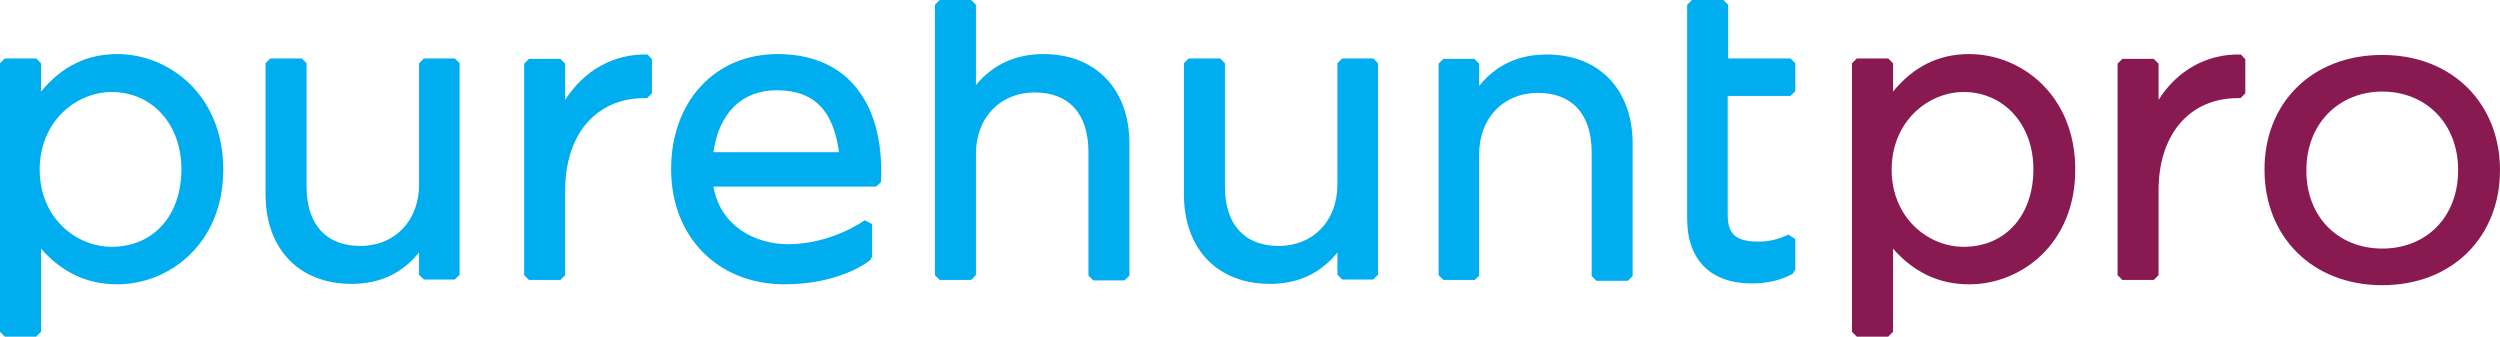 <?xml version="1.0" encoding="utf-8"?>
<!-- Generator: Adobe Illustrator 19.0.0, SVG Export Plug-In . SVG Version: 6.00 Build 0)  -->
<svg version="1.1" id="Шар_1" xmlns="http://www.w3.org/2000/svg" xmlns:xlink="http://www.w3.org/1999/xlink" x="0px" y="0px"
	 viewBox="0 0 573.3 77.3" style="enable-background:new 0 0 573.3 77.3;" xml:space="preserve">
<style type="text/css">
	.st0{clip-path:url(#SVGID_2_);fill:#00AEEF;}
	.st1{clip-path:url(#SVGID_2_);fill:#881A51;}
</style>
<g>
	<defs>
		<rect id="SVGID_1_" y="0" width="573.3" height="77.3"/>
	</defs>
	<clipPath id="SVGID_2_">
		<use xlink:href="#SVGID_1_"  style="overflow:visible;"/>
	</clipPath>
	<path class="st0" d="M26.9,12.4c-7,0-12.7,2.8-17.5,8.6v-6.5l-1.1-1.1H1.1L0,14.5v61.6l1.1,1.1h7.2l1.1-1.1V57
		c4.7,5.4,10.5,8.2,17.5,8.2c11.8,0,24.3-9.2,24.3-26.3C51.2,21.7,38.7,12.4,26.9,12.4 M41.6,38.8c0,10.6-6.4,17.8-16,17.8
		c-8.1,0-16.5-6.6-16.5-17.7c0-11.1,8.4-17.8,16.5-17.8C34.9,21.1,41.6,28.5,41.6,38.8"/>
	<path class="st0" d="M97.2,13.4l-1.1,1.1v27.8c0,8.3-5.5,14.1-13.5,14.1c-7.8,0-12.3-4.9-12.3-13.6V14.5l-1.1-1.1H62l-1.1,1.1v30.1
		c0,12.5,7.7,20.5,19.7,20.5c6.5,0,11.6-2.4,15.5-7.2v5.1l1.1,1.1h7.1l1.1-1.1V14.5l-1.1-1.1H97.2z"/>
	<path class="st0" d="M307.8,13.4l-1.1,1.1v27.8c0,8.3-5.5,14.1-13.5,14.1c-7.8,0-12.3-4.9-12.3-13.6V14.5l-1.1-1.1h-7.2l-1.1,1.1
		v30.1c0,12.5,7.7,20.5,19.7,20.5c6.5,0,11.6-2.4,15.5-7.2v5.1l1.1,1.1h7.1l1.1-1.1V14.5l-1.1-1.1H307.8z"/>
	<path class="st0" d="M338.1,64.3l1.1-1.1V35.4c0-8.3,5.5-14.1,13.5-14.1c7.8,0,12.3,4.9,12.3,13.6v28.4l1.1,1.1h7.2l1.1-1.1V33
		c0-12.5-7.7-20.5-19.7-20.5c-6.5,0-11.6,2.4-15.5,7.2v-5.1l-1.1-1.1H331l-1.1,1.1v48.5l1.1,1.1H338.1z"/>
	<path class="st0" d="M129.6,22.9v-8.3l-1.1-1.1h-7.2l-1.1,1.1v48.5l1.1,1.1h7.2l1.1-1.1V43.7c0-12.9,7.1-21.2,18.2-21.2h0.6
		l1.1-1.1v-7.8l-1-1.1C140.7,12.3,134,16.1,129.6,22.9"/>
	<path class="st0" d="M239.3,12.4c-6.4,0-11.6,2.4-15.5,7.1V1.1L222.7,0h-7.2l-1.1,1.1v62l1.1,1.1h7.2l1.1-1.1V35.3
		c0-8.3,5.5-14.1,13.5-14.1c7.8,0,12.3,4.9,12.3,13.6v28.4l1.1,1.1h7.2l1.1-1.1V32.9C259,20.5,251.3,12.4,239.3,12.4"/>
	<path class="st0" d="M410.6,22l1.1-1.1v-6.4l-1.1-1.1h-14.3V1.1L395.2,0H388l-1.1,1.1v49.1c0,9.4,5.4,14.8,14.8,14.8
		c3.5,0,6.6-0.7,9.4-2.2l0.6-1v-7l-1.6-1c-2.3,1.1-4.4,1.6-6.8,1.6c-5.2,0-7.1-1.6-7.1-6.2V22H410.6z"/>
	<path class="st0" d="M178.3,12.4c-14.4,0-24.4,10.9-24.4,26.4s10.7,26.4,26,26.4c12.8,0,19.4-5.3,19.7-5.6l0.4-0.8v-7.4l-1.7-0.9
		c-0.1,0.1-7.6,5.5-17.6,5.5c-7.5,0-15.5-4.1-17.1-13.2h37.3l1.1-1c0.1-1.2,0.1-1.9,0.1-2.6C202,22.2,193.3,12.4,178.3,12.4
		 M178.1,20.7c8.5,0,13,4.5,14.3,14.2h-28.8C164.9,25.8,170.2,20.7,178.1,20.7"/>
	<path class="st1" d="M546.3,12.6c16.2,0,27,11.3,27,26.4c0,15.2-10.8,26.4-27,26.4c-16.2,0-27-11.3-27-26.4
		C519.2,23.8,530,12.6,546.3,12.6 M546.3,57c10.1,0,17.4-7.2,17.4-18c0-10.6-7.3-18-17.4-18c-9.9,0-17.4,7.3-17.4,18
		C528.8,49.6,536.1,57,546.3,57"/>
	<path class="st1" d="M495,22.9v-8.3l-1.1-1.1h-7.2l-1.1,1.1v48.5l1.1,1.1h7.2l1.1-1.1V43.7c0-12.9,7.1-21.2,18.2-21.2h0.6l1.1-1.1
		v-7.8l-1-1.1C506.1,12.3,499.3,16.1,495,22.9"/>
	<path class="st1" d="M451.6,12.4c-7,0-12.7,2.8-17.5,8.6v-6.5l-1.1-1.1h-7.2l-1.1,1.1v61.6l1.1,1.1h7.2l1.1-1.1V57
		c4.7,5.4,10.5,8.2,17.5,8.2c11.8,0,24.3-9.2,24.3-26.3C475.9,21.7,463.4,12.4,451.6,12.4 M466.3,38.8c0,10.6-6.4,17.8-16,17.8
		c-8.1,0-16.5-6.6-16.5-17.7c0-11.1,8.4-17.8,16.5-17.8C459.5,21.1,466.3,28.5,466.3,38.8"/>
</g>
</svg>
